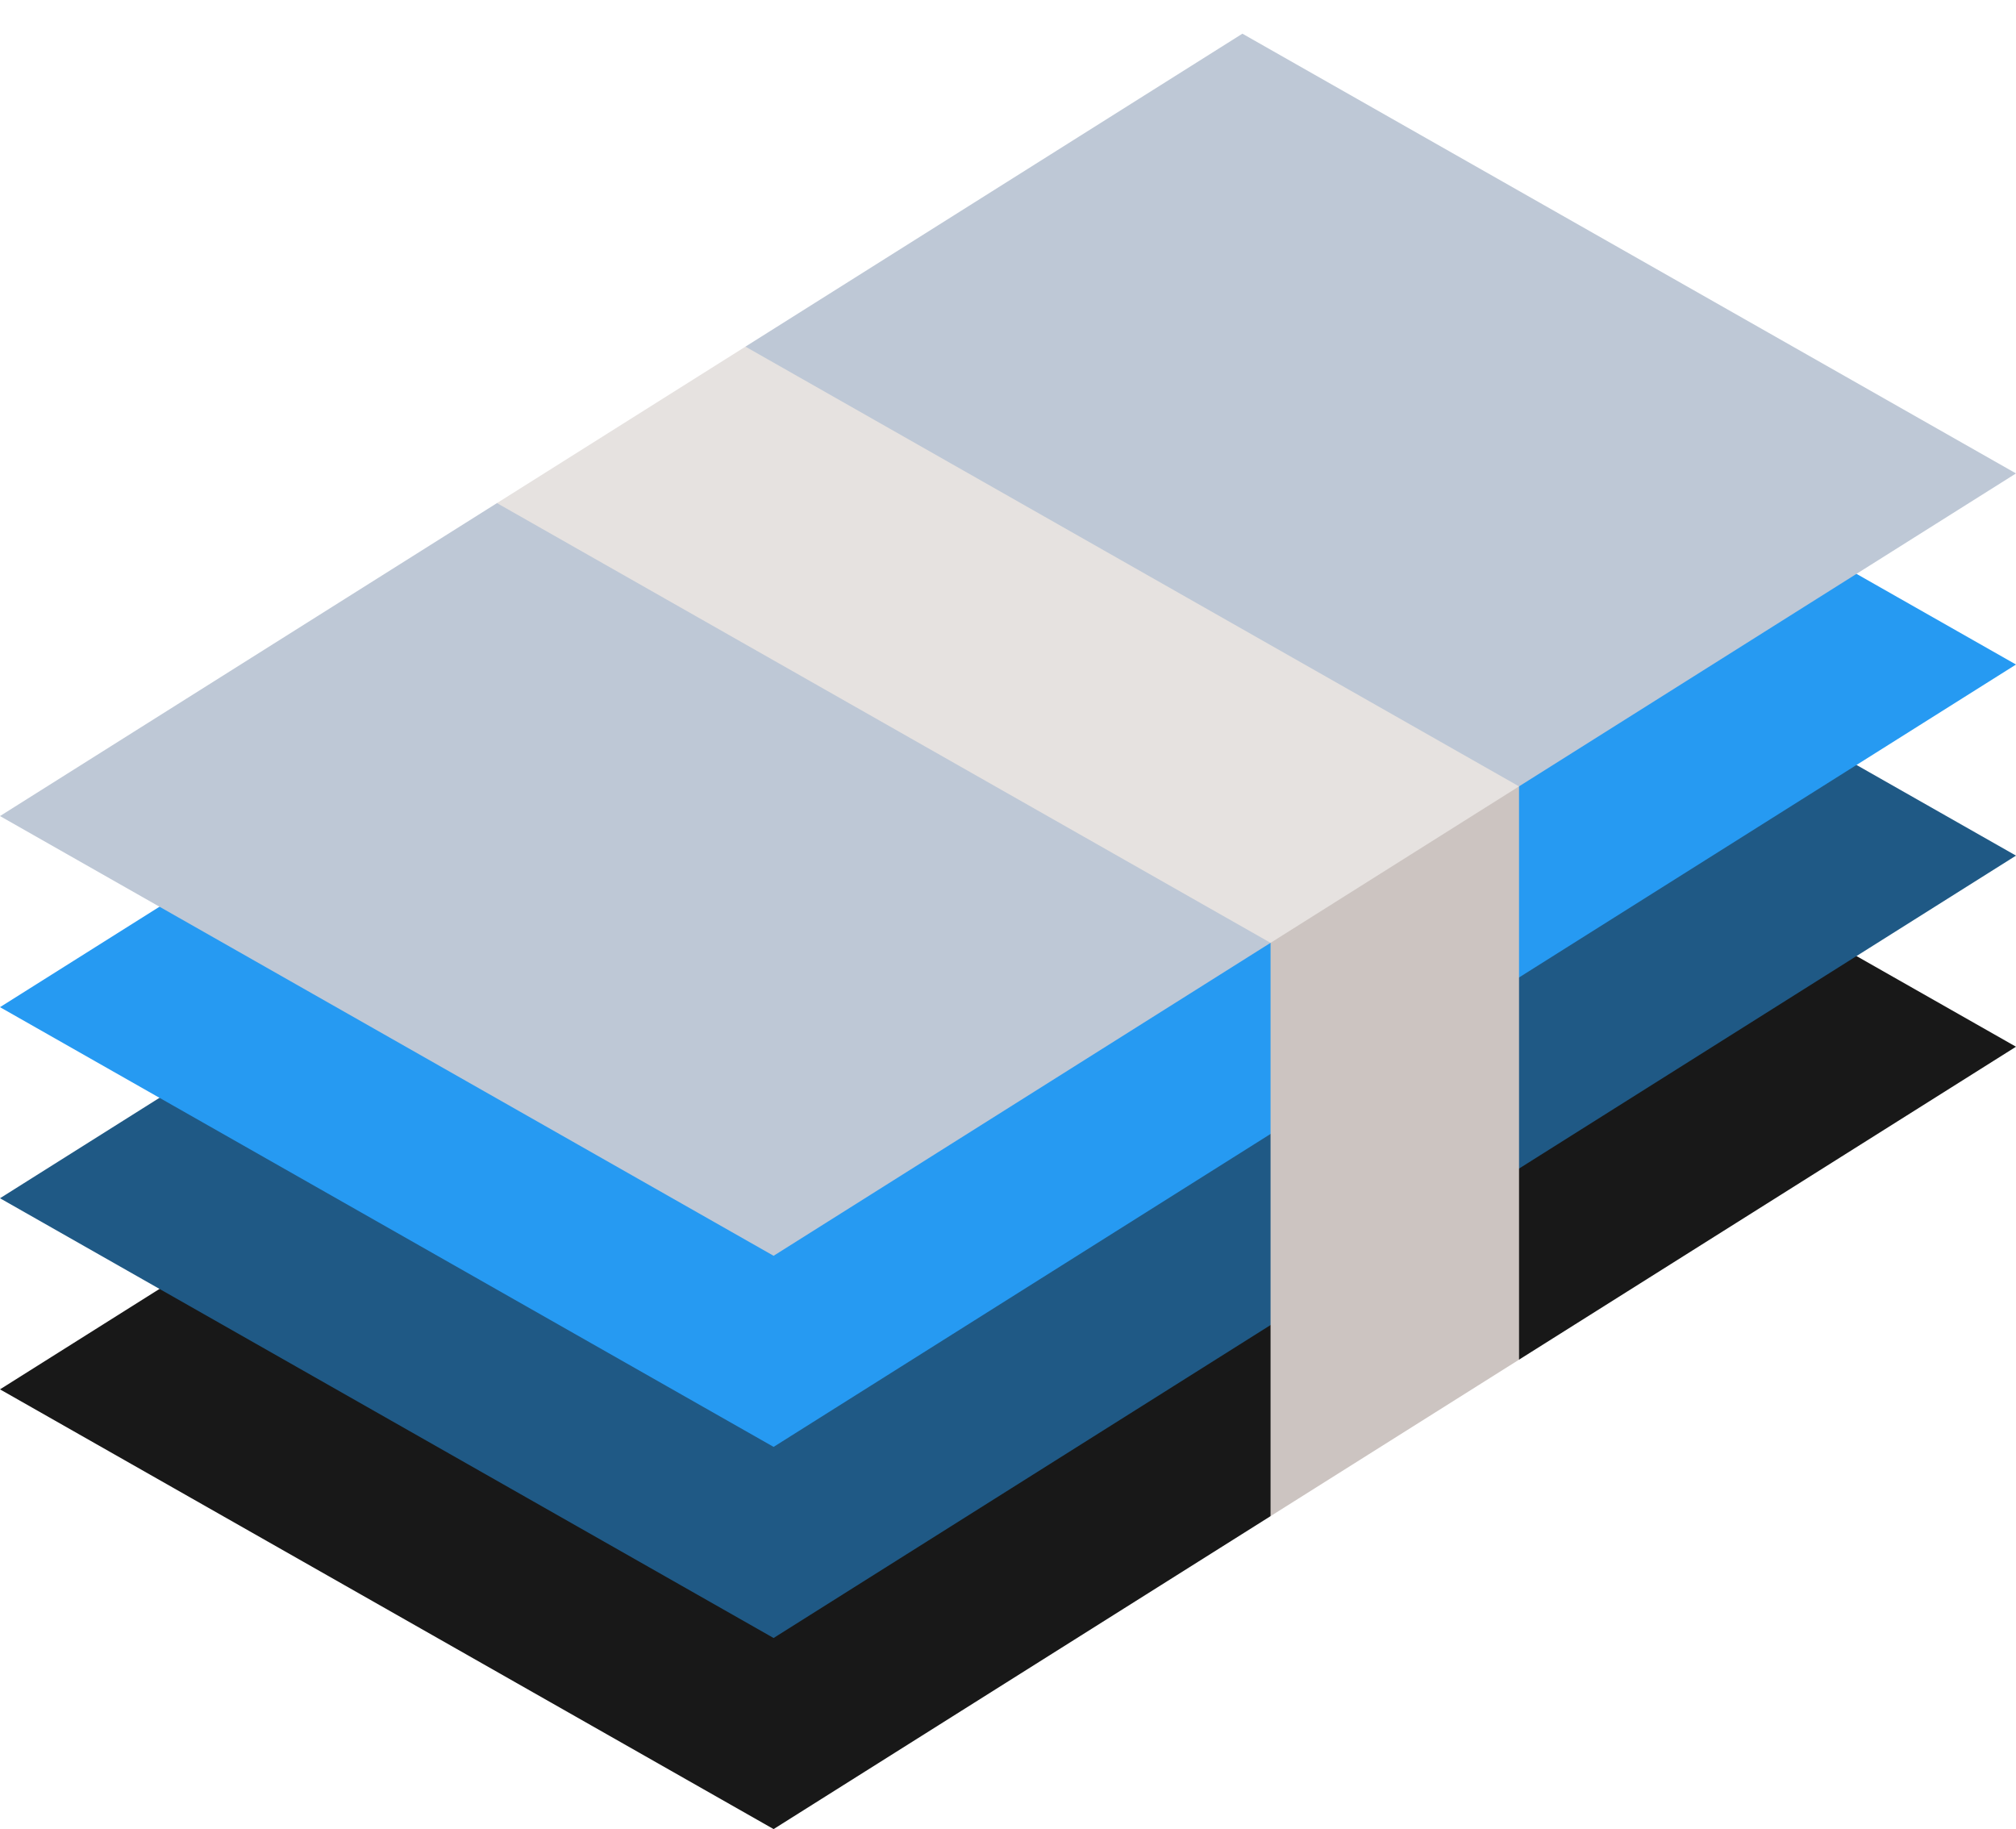 <?xml version="1.0" encoding="utf-8"?>
<!-- Generator: Adobe Illustrator 16.0.0, SVG Export Plug-In . SVG Version: 6.00 Build 0)  -->
<!DOCTYPE svg PUBLIC "-//W3C//DTD SVG 1.1//EN" "http://www.w3.org/Graphics/SVG/1.1/DTD/svg11.dtd">
<svg version="1.1" id="Layer_1" xmlns="http://www.w3.org/2000/svg" xmlns:xlink="http://www.w3.org/1999/xlink" x="0px" y="0px"
	 width="263px" height="238.605px" viewBox="188 10 263 238.605" enable-background="new 188 10 263 238.605" xml:space="preserve">
<polygon fill="#181818" points="350.079,89.181 188,191.242 288.921,248.605 353.753,207.781 366.217,187.369 386.168,187.369 
	451,146.545 "/>
<polygon fill="#1F5985" points="350.079,64.251 188,166.312 288.921,223.678 451,121.616 "/>
<polygon fill="#269AF2" points="350.079,39.323 188,141.384 288.921,198.748 451,96.688 "/>
<polygon fill="#BEC8D6" points="350.079,14.394 285.248,55.218 285.248,75.63 252.832,75.63 188,116.455 288.921,173.819 
	451,71.758 "/>
<polygon fill="#E6E2E0" points="285.248,55.218 252.832,75.63 353.752,132.995 369.961,135.48 386.168,112.583 "/>
<polygon fill="#CCC4C1" points="353.752,132.995 353.752,207.781 386.168,187.369 386.168,112.583 "/>
</svg>
